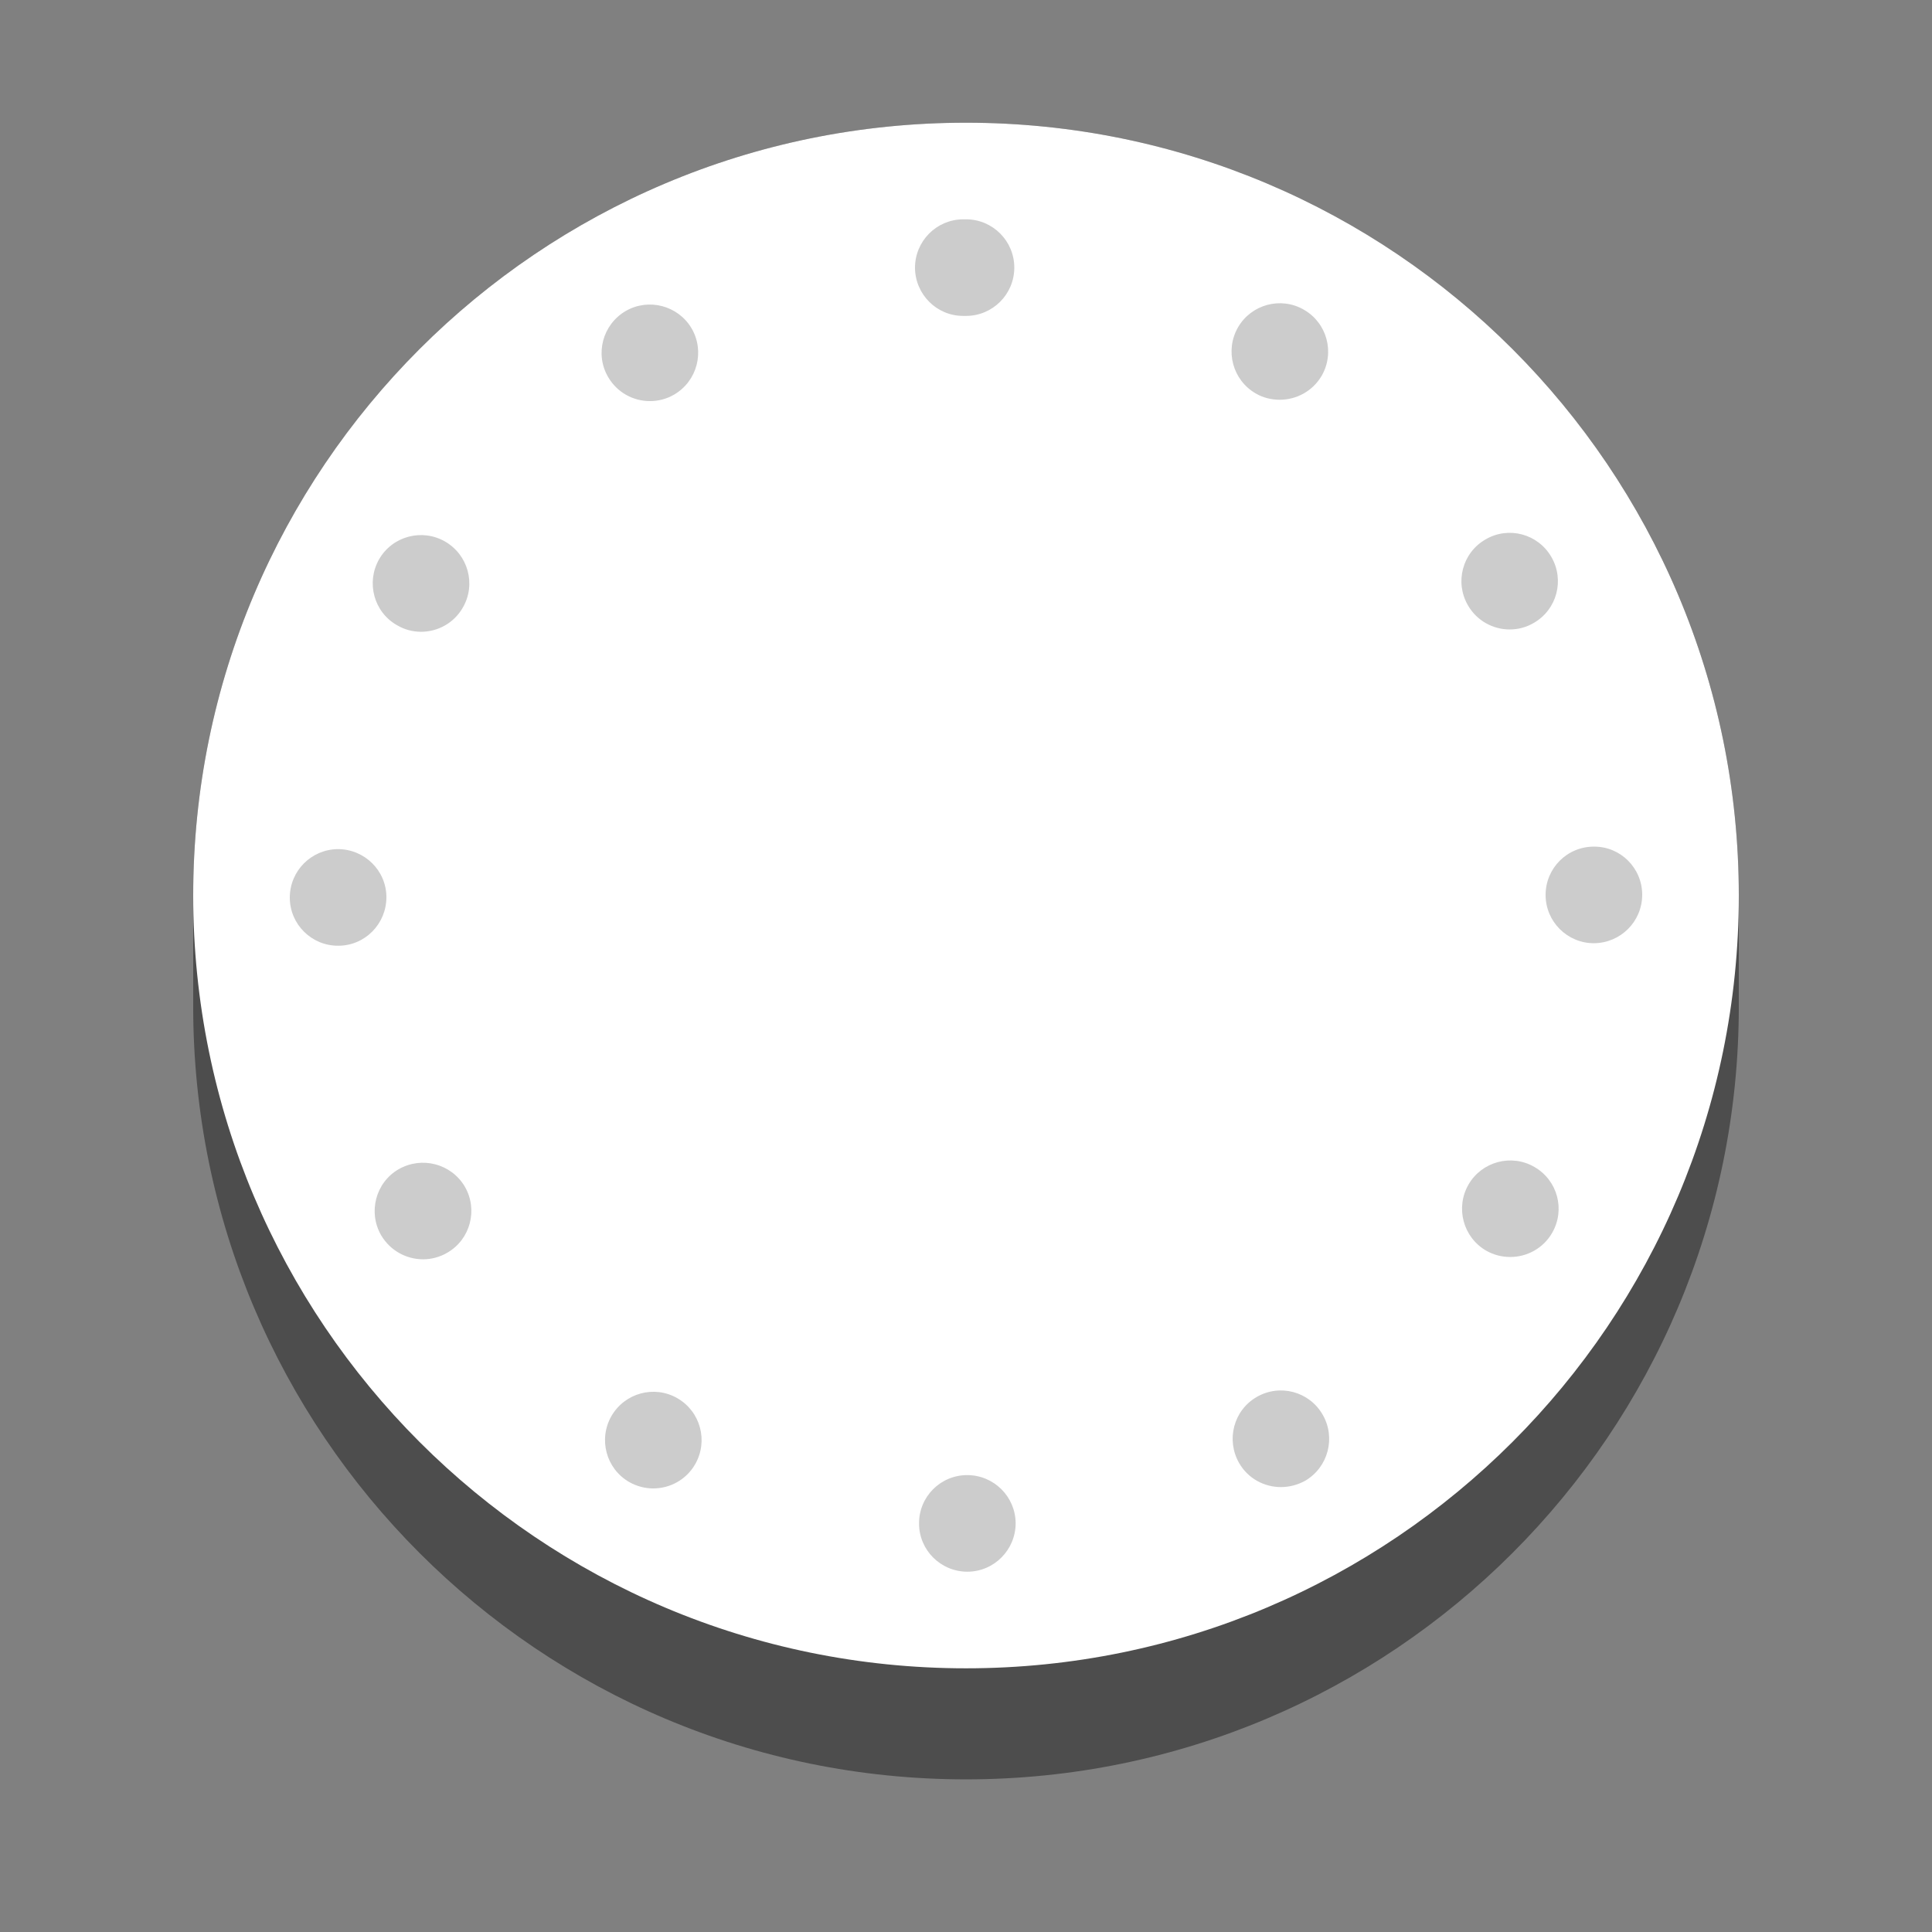 <?xml version="1.0" encoding="utf-8"?>
<!-- Generator: Adobe Illustrator 16.0.0, SVG Export Plug-In . SVG Version: 6.00 Build 0)  -->
<!DOCTYPE svg PUBLIC "-//W3C//DTD SVG 1.1//EN" "http://www.w3.org/Graphics/SVG/1.1/DTD/svg11.dtd">
<svg version="1.1" id="Layer_1" xmlns="http://www.w3.org/2000/svg" xmlns:xlink="http://www.w3.org/1999/xlink" x="0px" y="0px"
	 width="60px" height="60px" viewBox="0 0 1000 1000" enable-background="new 0 0 1000 1000" xml:space="preserve">
<rect x="0" y="0" width="1000" height="1000" fill="#808080" stroke="none"/>
<g>
	<g opacity="0.4">
		<path d="M900,463.514c0-220.918-179.082-400-400-400s-400,179.082-400,400v57.48c0,220.918,179.082,400,400,400
			s400-179.082,400-400V463.514z"/>
	</g>
	<g>
		<path fill="#FFFFFF" d="M900,463.514c0,220.918-179.082,400-400,400s-400-179.082-400-400s179.082-400,400-400
			S900,242.596,900,463.514z"/>
	</g>
	<path fill="#CCCCCC" d="M475.698,788.611c-0.098-13.896,11.099-25.098,24.902-25.098l0,0c13.799,0,25,11.094,25.098,24.893l0,0
		c0,13.809-11.201,25.107-25,25.107l0,0C486.899,813.514,475.698,802.312,475.698,788.611z M325.698,767.107
		c-11.997-6.895-16.099-22.197-9.199-34.199l0,0c6.899-11.895,22.1-16.094,34.102-9.199l0,0
		c11.997,6.904,16.099,22.197,9.199,34.199l0,0c-4.6,7.998-13.003,12.5-21.699,12.5l0,0
		C333.896,770.408,329.6,769.314,325.698,767.107z M641.396,757.312c-6.899-12.002-2.896-27.305,9.004-34.199l0,0
		c11.997-7.002,27.3-2.9,34.199,9.102l0,0c6.899,11.895,2.9,27.197-8.999,34.199l0,0c-4.004,2.197-8.301,3.301-12.603,3.301l0,0
		C654.399,769.715,646.001,765.311,641.396,757.312z M197.3,639.412c-6.899-11.904-2.9-27.305,8.999-34.199l0,0
		c12.002-6.904,27.3-2.9,34.302,8.994l0,0c6.899,11.904,2.9,27.305-9.102,34.199l0,0c-3.901,2.305-8.301,3.408-12.5,3.408l0,0
		C210.298,651.814,201.997,647.312,197.3,639.412z M769.199,647.312c-11.899-6.904-16.001-22.197-9.102-34.199l0,0
		c6.899-11.904,22.202-16.006,34.102-9.102l0,0c12.002,6.895,16.099,22.1,9.199,34.102l0,0c-4.6,7.998-12.998,12.5-21.699,12.5l0,0
		C777.5,650.613,773.198,649.607,769.199,647.312z M150,464.607c0-13.799,11.099-25,24.897-25.098l0,0
		c13.804,0,25.103,11.104,25.103,24.902l0,0c0,13.799-11.104,25.098-24.902,25.098l0,0C161.299,489.607,150,478.406,150,464.607z
		 M800,463.211c0-13.799,11.098-25,25-25l0,0c13.799-0.098,25,11.104,25,24.902l0,0c0,13.896-11.201,25-25,25.098l0,0
		C811.201,488.211,800,477.01,800,463.211z M205.498,323.611c-11.997-6.797-16.099-22.1-9.297-34.102l0,0
		c6.899-12.002,22.197-16.104,34.199-9.199l0,0c11.899,6.904,16.099,22.1,9.199,34.102l0,0c-4.6,8.096-13.003,12.598-21.699,12.598
		l0,0C213.701,327.01,209.399,325.906,205.498,323.611z M759.8,313.309c-6.899-11.895-2.9-27.197,9.097-34.102l0,0
		c11.904-6.992,27.201-2.9,34.102,9.102l0,0c6.899,11.904,2.9,27.197-9.102,34.102l0,0c-3.896,2.305-8.198,3.398-12.5,3.398l0,0
		C772.798,325.809,764.399,321.307,759.8,313.309z M314.8,195.213c-7.002-11.904-2.9-27.207,8.999-34.199l0,0
		c11.899-6.904,27.202-2.9,34.199,8.994l0,0c6.899,11.904,2.9,27.207-8.999,34.199l0,0c-3.901,2.305-8.301,3.408-12.603,3.408l0,0
		C327.798,207.615,319.497,203.211,314.8,195.213z M649.897,203.611c-11.899-6.904-16.001-22.197-9.097-34.199l0,0
		c6.899-11.904,22.197-16.006,34.097-9.102l0,0l0,0l0,0c12.002,6.904,16.104,22.197,9.199,34.199l0,0
		c-4.697,7.998-13.096,12.402-21.699,12.402l0,0C658.101,206.912,653.799,205.906,649.897,203.611z M499.297,163.514
		c-0.2,0-0.4,0-0.596,0l0,0c-13.804,0.098-25-11.104-25.103-24.902l0,0c0-13.799,11.099-25,24.902-25.098l0,0
		c0.298,0,0.498,0,0.796,0l0,0c0.2,0,0.503,0,0.703,0l0,0l0,0l0,0c13.799,0,25,11.201,25,25l0,0c0,13.799-11.201,25-25,25l0,0
		C499.8,163.514,499.6,163.514,499.297,163.514z"/>
</g>
</svg>

